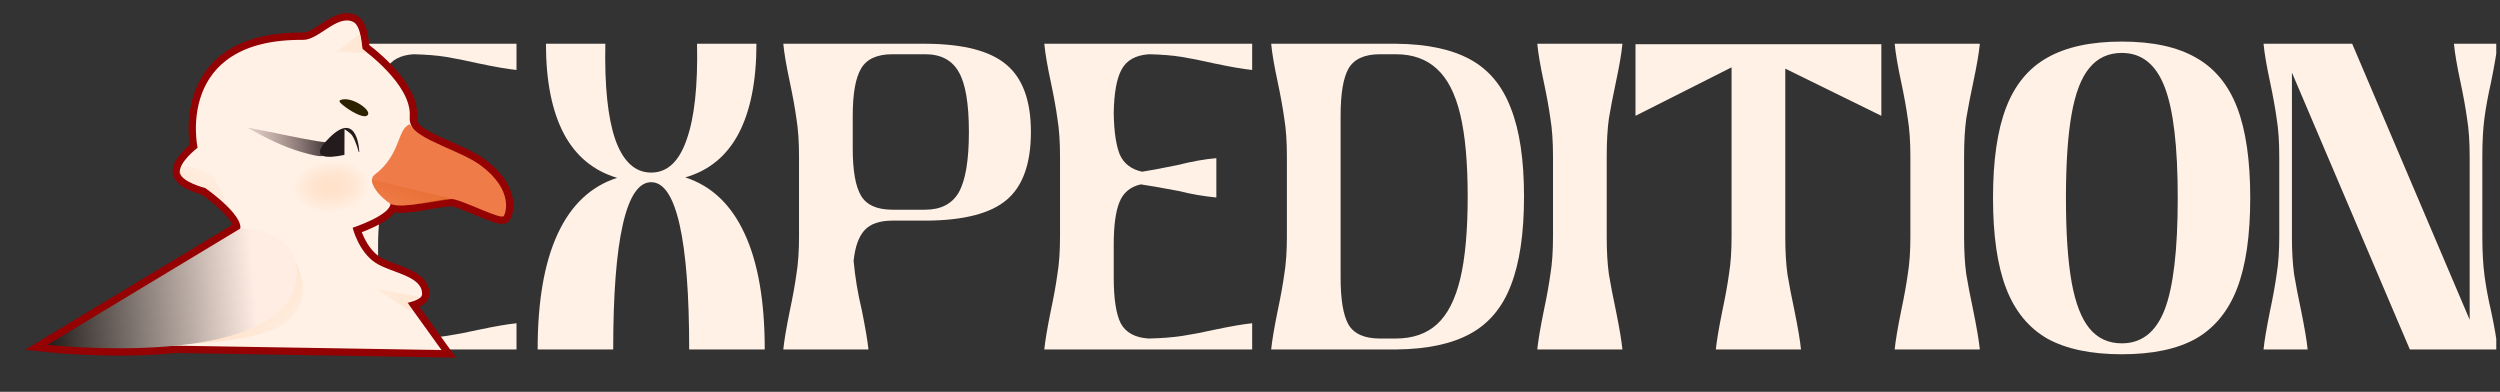 <svg width="268" height="42" viewBox="0 0 268 42" fill="none" xmlns="http://www.w3.org/2000/svg">
<rect x="0" y="0" width="268" height="42" fill="#333333" stroke="none"/>
<g clip-path="url(#clip0_466_1616)">
<path d="M266.106 25.383C266.106 26.974 266.184 28.363 266.34 29.549C266.496 30.735 266.73 31.999 267.042 33.341C267.416 35.089 267.651 36.462 267.744 37.461H258.335L245.695 7.781V25.383C245.695 26.943 245.773 28.285 245.929 29.409C246.116 30.532 246.366 31.827 246.678 33.294C247.052 35.136 247.286 36.524 247.38 37.461H242.652C242.745 36.524 242.98 35.136 243.354 33.294C243.666 31.827 243.9 30.532 244.056 29.409C244.244 28.285 244.337 26.943 244.337 25.383V16.769C244.337 15.177 244.244 13.82 244.056 12.696C243.9 11.573 243.666 10.277 243.354 8.811C242.98 7.063 242.745 5.69 242.652 4.691H252.155L264.748 34.277V16.769C264.748 15.177 264.654 13.82 264.467 12.696C264.311 11.573 264.077 10.277 263.765 8.811C263.39 7.063 263.156 5.69 263.063 4.691H267.744C267.651 5.565 267.416 6.938 267.042 8.811C266.73 10.184 266.496 11.448 266.34 12.602C266.184 13.757 266.106 15.146 266.106 16.769V25.383Z" fill="#FFF1E6"/>
<path d="M227.461 37.976C224.153 37.976 221.485 37.414 219.456 36.291C217.459 35.136 215.992 33.341 215.056 30.907C214.12 28.473 213.651 25.242 213.651 21.216C213.651 17.19 214.12 13.96 215.056 11.526C215.992 9.092 217.459 7.313 219.456 6.189C221.485 5.034 224.153 4.457 227.461 4.457C230.77 4.457 233.422 5.034 235.42 6.189C237.417 7.313 238.884 9.092 239.82 11.526C240.757 13.96 241.225 17.19 241.225 21.216C241.225 25.242 240.757 28.473 239.82 30.907C238.884 33.341 237.417 35.136 235.42 36.291C233.422 37.414 230.77 37.976 227.461 37.976ZM227.461 36.806C229.584 36.806 231.113 35.604 232.049 33.201C232.986 30.767 233.454 26.772 233.454 21.216C233.454 15.692 232.986 11.729 232.049 9.326C231.113 6.891 229.584 5.674 227.461 5.674C226.026 5.674 224.871 6.205 223.997 7.266C223.123 8.296 222.484 9.95 222.078 12.228C221.672 14.506 221.469 17.503 221.469 21.216C221.469 24.962 221.672 27.973 222.078 30.252C222.484 32.499 223.123 34.153 223.997 35.214C224.871 36.275 226.026 36.806 227.461 36.806Z" fill="#FFF1E6"/>
<path d="M210.551 25.383C210.551 26.943 210.629 28.285 210.785 29.409C210.973 30.532 211.222 31.827 211.534 33.294C211.909 35.136 212.143 36.524 212.237 37.461H203.108C203.202 36.524 203.436 35.136 203.81 33.294C204.122 31.827 204.356 30.532 204.512 29.409C204.7 28.285 204.793 26.943 204.793 25.383V16.769C204.793 15.177 204.7 13.82 204.512 12.696C204.356 11.573 204.122 10.277 203.81 8.811C203.436 7.063 203.202 5.69 203.108 4.691H212.237C212.143 5.69 211.909 7.063 211.534 8.811C211.222 10.277 210.973 11.573 210.785 12.696C210.629 13.82 210.551 15.177 210.551 16.769V25.383Z" fill="#FFF1E6"/>
<path d="M201.681 12.415L191.382 7.359V25.382C191.382 26.943 191.46 28.285 191.616 29.408C191.803 30.532 192.053 31.827 192.365 33.294C192.74 35.135 192.974 36.524 193.067 37.46H183.938C184.032 36.524 184.266 35.135 184.641 33.294C184.953 31.827 185.187 30.532 185.343 29.408C185.53 28.285 185.624 26.943 185.624 25.382V7.218L175.325 12.415V4.737H201.681V12.415Z" fill="#FFF1E6"/>
<path d="M172.24 25.383C172.24 26.943 172.318 28.285 172.474 29.409C172.661 30.532 172.911 31.827 173.223 33.294C173.597 35.136 173.831 36.524 173.925 37.461H164.796C164.89 36.524 165.124 35.136 165.499 33.294C165.811 31.827 166.045 30.532 166.201 29.409C166.388 28.285 166.482 26.943 166.482 25.383V16.769C166.482 15.177 166.388 13.82 166.201 12.696C166.045 11.573 165.811 10.277 165.499 8.811C165.124 7.063 164.89 5.69 164.796 4.691H173.925C173.831 5.69 173.597 7.063 173.223 8.811C172.911 10.277 172.661 11.573 172.474 12.696C172.318 13.82 172.24 15.177 172.24 16.769V25.383Z" fill="#FFF1E6"/>
<path d="M163.375 21.076C163.375 25.008 162.907 28.176 161.97 30.579C161.065 32.951 159.614 34.683 157.617 35.775C155.619 36.868 152.982 37.429 149.705 37.461H136.27C136.363 36.524 136.597 35.136 136.972 33.294C137.284 31.827 137.518 30.532 137.674 29.409C137.861 28.285 137.955 26.943 137.955 25.383V16.769C137.955 15.177 137.861 13.82 137.674 12.696C137.518 11.573 137.284 10.277 136.972 8.811C136.597 7.063 136.363 5.69 136.27 4.691H149.705C152.982 4.722 155.619 5.284 157.617 6.376C159.614 7.469 161.065 9.216 161.97 11.619C162.907 13.991 163.375 17.143 163.375 21.076ZM149.612 36.29C151.453 36.29 152.935 35.775 154.059 34.745C155.182 33.716 156.009 32.093 156.54 29.877C157.071 27.661 157.336 24.727 157.336 21.076C157.336 17.424 157.071 14.491 156.54 12.275C156.009 10.059 155.182 8.436 154.059 7.406C152.935 6.345 151.453 5.814 149.612 5.814H147.926C146.272 5.814 145.149 6.329 144.556 7.359C143.994 8.358 143.713 10.043 143.713 12.415V29.736C143.713 32.108 143.994 33.794 144.556 34.792C145.149 35.791 146.272 36.29 147.926 36.29H149.612Z" fill="#FFF1E6"/>
<path d="M134.232 7.5C133.295 7.406 131.938 7.172 130.159 6.798C128.786 6.485 127.615 6.251 126.648 6.095C125.68 5.939 124.526 5.846 123.184 5.814C121.748 5.908 120.765 6.454 120.234 7.453C119.704 8.42 119.423 9.981 119.392 12.134C119.423 14.101 119.641 15.583 120.047 16.582C120.484 17.549 121.28 18.158 122.435 18.407C123.09 18.314 124.338 18.08 126.18 17.705C127.803 17.299 129.207 17.05 130.393 16.956V21.169C129.051 21.045 127.693 20.811 126.32 20.467C124.323 20.093 122.981 19.859 122.294 19.765C121.171 20.015 120.406 20.654 120 21.684C119.595 22.683 119.392 24.197 119.392 26.225V29.736C119.392 32.015 119.641 33.653 120.141 34.652C120.671 35.651 121.67 36.197 123.137 36.29C124.51 36.259 125.712 36.166 126.741 36.01C127.771 35.853 128.911 35.635 130.159 35.354C131.938 34.98 133.295 34.745 134.232 34.652V37.461H111.948C112.042 36.524 112.276 35.136 112.65 33.294C112.963 31.827 113.197 30.532 113.353 29.409C113.54 28.285 113.634 26.943 113.634 25.383V16.769C113.634 15.177 113.54 13.82 113.353 12.696C113.197 11.573 112.963 10.277 112.65 8.811C112.276 7.063 112.042 5.69 111.948 4.691H134.232V7.5Z" fill="#FFF1E6"/>
<path d="M110.513 14.147C110.513 17.518 109.655 19.937 107.938 21.404C106.222 22.87 103.366 23.619 99.371 23.651H95.673C94.3 23.651 93.301 23.994 92.677 24.68C92.053 25.367 91.663 26.459 91.507 27.957C91.663 29.705 91.959 31.484 92.396 33.294C92.771 35.167 93.005 36.556 93.099 37.461H83.97C84.063 36.524 84.297 35.136 84.672 33.294C84.984 31.827 85.218 30.532 85.374 29.409C85.561 28.285 85.655 26.943 85.655 25.383V16.769C85.655 15.177 85.561 13.82 85.374 12.696C85.218 11.573 84.984 10.277 84.672 8.811C84.297 7.063 84.063 5.69 83.97 4.691H99.325C103.32 4.722 106.175 5.471 107.892 6.938C109.639 8.405 110.513 10.808 110.513 14.147ZM99.184 22.48C100.87 22.48 102.071 21.856 102.789 20.608C103.507 19.328 103.866 17.175 103.866 14.147C103.866 11.12 103.507 8.982 102.789 7.734C102.071 6.454 100.87 5.814 99.184 5.814H95.673C94.019 5.814 92.896 6.329 92.303 7.359C91.71 8.358 91.413 10.043 91.413 12.415V15.926C91.413 18.298 91.71 19.983 92.303 20.982C92.896 21.981 94.019 22.48 95.673 22.48H99.184Z" fill="#FFF1E6"/>
<path d="M73.459 19.016C76.268 19.921 78.39 21.934 79.826 25.055C81.262 28.145 81.98 32.28 81.98 37.461H73.881C73.881 31.562 73.537 27.099 72.851 24.072C72.164 21.045 71.15 19.531 69.808 19.531C68.466 19.531 67.452 21.045 66.765 24.072C66.078 27.099 65.735 31.562 65.735 37.461H57.636C57.636 32.28 58.354 28.145 59.79 25.055C61.225 21.965 63.347 19.968 66.156 19.063C63.628 18.314 61.725 16.738 60.445 14.335C59.166 11.9 58.526 8.686 58.526 4.691H64.892C64.799 9.216 65.158 12.649 65.969 14.99C66.812 17.331 68.091 18.501 69.808 18.501C71.524 18.501 72.788 17.331 73.6 14.99C74.442 12.649 74.817 9.216 74.723 4.691H81.09C81.09 8.686 80.45 11.9 79.171 14.335C77.891 16.738 75.987 18.298 73.459 19.016Z" fill="#FFF1E6"/>
<path d="M55.37 7.5C54.434 7.406 53.076 7.172 51.297 6.798C49.924 6.485 48.754 6.251 47.786 6.095C46.819 5.939 45.664 5.846 44.322 5.814C42.886 5.908 41.903 6.454 41.373 7.453C40.842 8.42 40.561 9.981 40.53 12.134C40.561 14.101 40.779 15.583 41.185 16.582C41.622 17.549 42.418 18.158 43.573 18.407C44.228 18.314 45.477 18.08 47.318 17.705C48.941 17.299 50.345 17.05 51.531 16.956V21.169C50.189 21.045 48.831 20.811 47.458 20.467C45.461 20.093 44.119 19.859 43.432 19.765C42.309 20.015 41.544 20.654 41.138 21.684C40.733 22.683 40.53 24.197 40.53 26.225V29.736C40.53 32.015 40.779 33.653 41.279 34.652C41.809 35.651 42.808 36.197 44.275 36.29C45.648 36.259 46.85 36.166 47.88 36.01C48.91 35.853 50.049 35.635 51.297 35.354C53.076 34.98 54.434 34.745 55.37 34.652V37.461H33.086C33.18 36.524 33.414 35.136 33.789 33.294C34.101 31.827 34.335 30.532 34.491 29.409C34.678 28.285 34.772 26.943 34.772 25.383V16.769C34.772 15.177 34.678 13.82 34.491 12.696C34.335 11.573 34.101 10.277 33.789 8.811C33.414 7.063 33.18 5.69 33.086 4.691H55.37V7.5Z" fill="#FFF1E6"/>
<g clip-path="url(#clip1_466_1616)">
<path d="M37.126 2.192C37.042 2.195 36.959 2.203 36.875 2.217C35.418 2.458 33.85 4.287 32.5 4.275C18.663 4.145 21.179 15.836 21.179 15.836C21.179 15.836 19.079 17.454 19.305 18.521C19.523 19.548 22.001 20.151 22.001 20.151C22.001 20.151 26.931 23.583 25.518 24.99C18.868 31.616 5.438 36.84 5.438 36.84L47.333 37.526L43.686 32.456C43.686 32.456 45.223 32.16 45.246 31.561C45.322 29.556 41.948 29.271 40.265 28.178C38.433 26.988 37.801 24.414 37.801 24.414C37.801 24.414 41.869 23.087 41.869 21.792L46.513 16.253C46.479 16.258 46.444 16.263 46.41 16.268C46.218 16.292 46.194 16.098 46.386 16.074C46.494 16.061 46.601 16.042 46.708 16.021L46.82 15.887C46.768 15.867 46.746 15.825 46.755 15.786C46.694 15.766 46.632 15.745 46.571 15.724C46.416 15.669 46.264 15.605 46.113 15.54C45.969 15.477 45.994 15.347 46.103 15.342C46.128 15.341 46.158 15.346 46.191 15.361C46.337 15.424 46.484 15.486 46.634 15.54C46.752 15.58 46.87 15.62 46.99 15.655C46.995 15.653 46.993 15.654 47.003 15.651C47.012 15.646 47.021 15.642 47.03 15.637L47.082 15.576C47.008 15.53 46.934 15.485 46.859 15.44C44.158 14.478 43.867 13.268 43.923 12.491C44.171 9.031 38.819 5.236 38.819 5.236C38.819 5.236 38.774 2.79 37.862 2.346C37.621 2.23 37.376 2.184 37.126 2.192Z" fill="#FFF1E6" stroke="#940203" stroke-width="1.57"/>
<path d="M26.484 13.675C29.538 14.225 31.49 14.715 33.904 15.118C35.667 15.413 36.157 15.14 35.072 15.493C33.67 15.949 36.417 17.454 32.48 16.345C30.374 15.751 28.589 14.835 26.484 13.675Z" fill="url(#paint0_linear_466_1616)" stroke="#940203" stroke-width="1.57"/>
<path d="M38.517 16.302C38.517 16.302 38.387 11.727 35.335 14.737C32.282 17.746 36.923 16.598 36.923 16.598L36.934 13.851C36.934 13.851 37.523 14.218 37.725 14.49C38.113 15.013 38.46 16.3 38.46 16.3" fill="#241C1C"/>
<path d="M38.517 16.302C38.517 16.302 38.387 11.727 35.335 14.737C32.282 17.746 36.923 16.598 36.923 16.598L36.934 13.851C36.934 13.851 37.523 14.218 37.725 14.49C38.113 15.013 38.46 16.3 38.46 16.3" stroke="#940203" stroke-width="1.57"/>
<path d="M36.505 10.719C37.7 10.239 40.145 11.981 39.31 12.414C38.829 12.664 37.435 11.824 36.836 11.325C36.632 11.155 36.193 10.845 36.505 10.719Z" fill="#2B2200" stroke="#940203" stroke-width="1.57"/>
<path d="M43.952 13.323C42.571 13.727 43.02 16.586 40.155 18.734C39.206 19.446 40.861 21.262 41.899 21.836C43.148 22.526 47.668 21.1 48.706 21.372C50.329 21.797 53.682 23.547 54.002 23.16C54.172 22.955 55.165 20.421 51.512 17.717C49.37 16.132 44.778 15.016 43.952 13.323Z" fill="#EF7B49" stroke="#940203" stroke-width="1.57"/>
<path d="M19.557 36.892L31.638 27.98C31.638 27.98 34.434 32.644 29.814 35.065C26.593 36.752 19.557 36.892 19.557 36.892Z" fill="url(#paint1_linear_466_1616)" stroke="#940203" stroke-width="1.57"/>
<path d="M5.074 36.969L25.818 24.466C25.818 24.466 32.554 24.51 31.749 30.003C30.321 39.752 5.074 36.969 5.074 36.969Z" fill="url(#paint2_linear_466_1616)" stroke="#940203" stroke-width="1.57"/>
<path d="M35.731 22.749C38.021 22.563 39.777 21.171 39.653 19.639C39.529 18.107 37.572 17.016 35.281 17.202C32.991 17.387 31.234 18.78 31.359 20.311C31.483 21.843 33.44 22.934 35.731 22.749Z" fill="url(#paint3_radial_466_1616)" stroke="#940203" stroke-width="1.57"/>
<path d="M25.518 24.99C26.931 23.583 22.001 20.151 22.001 20.151C22.001 20.151 19.523 19.548 19.305 18.521C19.079 17.454 21.179 15.836 21.179 15.836C21.179 15.836 18.662 4.145 32.5 4.275C34.161 4.29 36.154 1.516 37.861 2.346C38.774 2.79 38.819 5.235 38.819 5.235C38.819 5.235 44.171 9.031 43.923 12.491C43.865 13.294 44.153 14.561 47.114 15.537L41.869 21.792C41.869 23.087 37.801 24.414 37.801 24.414C37.801 24.414 38.433 26.988 40.265 28.178C41.948 29.271 45.322 29.556 45.246 31.561C45.223 32.16 43.686 32.456 43.686 32.456L47.333 37.526L5.438 36.84C5.438 36.84 18.867 31.616 25.518 24.99Z" fill="#FFF1E6"/>
<path d="M26.484 13.675C29.538 14.225 31.49 14.715 33.904 15.118C35.667 15.413 36.157 15.14 35.072 15.493C33.67 15.949 36.417 17.454 32.48 16.345C30.374 15.751 28.589 14.835 26.484 13.675Z" fill="url(#paint4_linear_466_1616)"/>
<path d="M38.517 16.302C38.517 16.302 38.387 11.727 35.335 14.737C32.282 17.746 36.923 16.598 36.923 16.598L36.934 13.851C36.934 13.851 37.523 14.218 37.725 14.49C38.113 15.013 38.46 16.3 38.46 16.3" fill="#241C1C"/>
<path d="M36.505 10.719C37.7 10.239 40.145 11.981 39.31 12.414C38.829 12.664 37.435 11.824 36.836 11.325C36.632 11.155 36.193 10.845 36.505 10.719Z" fill="#2B2200"/>
<path d="M43.952 13.323C42.571 13.727 43.02 16.586 40.155 18.734C39.206 19.446 40.861 21.262 41.899 21.836C43.148 22.526 47.668 21.1 48.706 21.372C50.329 21.797 53.682 23.547 54.002 23.16C54.172 22.955 55.165 20.421 51.512 17.717C49.37 16.132 44.778 15.016 43.952 13.323Z" fill="#EF7B49"/>
<path d="M19.557 36.892L31.638 27.98C31.638 27.98 34.434 32.644 29.814 35.065C26.593 36.752 19.557 36.892 19.557 36.892Z" fill="url(#paint5_linear_466_1616)"/>
<path d="M5.074 36.969L25.818 24.466C25.818 24.466 32.554 24.51 31.749 30.003C30.321 39.752 5.074 36.969 5.074 36.969Z" fill="url(#paint6_linear_466_1616)"/>
<path d="M35.731 22.749C38.021 22.563 39.777 21.171 39.653 19.639C39.529 18.107 37.572 17.016 35.281 17.202C32.991 17.387 31.234 18.78 31.359 20.311C31.483 21.843 33.44 22.934 35.731 22.749Z" fill="url(#paint7_radial_466_1616)"/>
<path d="M19.273 18.26C19.734 17.124 22.898 18.869 22.898 18.869L24.336 21.813L21.991 20.137C21.991 20.137 18.86 19.28 19.273 18.26Z" fill="url(#paint8_linear_466_1616)"/>
<path d="M44.062 33.424L40.29 30.96L44.954 31.834L43.694 32.303L44.062 33.424Z" fill="url(#paint9_linear_466_1616)"/>
<path d="M38.569 3.664L36.023 5.551L39.326 5.674L38.899 5.231L38.569 3.664Z" fill="url(#paint10_linear_466_1616)"/>
<path opacity="0.48" d="M41.822 21.854C39.824 20.436 39.861 19.264 39.861 19.264L48.487 21.315C48.487 21.315 42.618 22.419 41.822 21.854Z" fill="url(#paint11_linear_466_1616)"/>
</g>
</g>
<defs>
<linearGradient id="paint0_linear_466_1616" x1="26.634" y1="15.519" x2="35.605" y2="14.792" gradientUnits="userSpaceOnUse">
<stop stop-color="#936F6F" stop-opacity="0.226"/>
<stop offset="1" stop-color="#302727"/>
</linearGradient>
<linearGradient id="paint1_linear_466_1616" x1="26.855" y1="30.886" x2="32.884" y2="36.154" gradientUnits="userSpaceOnUse">
<stop stop-color="#FFE1C9"/>
<stop offset="1" stop-color="#FFE1C9" stop-opacity="0"/>
</linearGradient>
<linearGradient id="paint2_linear_466_1616" x1="4.918" y1="32.474" x2="27.232" y2="30.666" gradientUnits="userSpaceOnUse">
<stop stop-color="#241F1C"/>
<stop offset="1" stop-color="#FFEDE4"/>
</linearGradient>
<radialGradient id="paint3_radial_466_1616" cx="0" cy="0" r="1" gradientUnits="userSpaceOnUse" gradientTransform="translate(35.506 19.975) rotate(-4.633) scale(4.161 2.783)">
<stop stop-color="#FFE1C9"/>
<stop offset="1" stop-color="#FFD4B3" stop-opacity="0"/>
</radialGradient>
<linearGradient id="paint4_linear_466_1616" x1="26.634" y1="15.519" x2="35.605" y2="14.792" gradientUnits="userSpaceOnUse">
<stop stop-color="#936F6F" stop-opacity="0.226"/>
<stop offset="1" stop-color="#302727"/>
</linearGradient>
<linearGradient id="paint5_linear_466_1616" x1="26.855" y1="30.886" x2="32.884" y2="36.154" gradientUnits="userSpaceOnUse">
<stop stop-color="#FFE1C9"/>
<stop offset="1" stop-color="#FFE1C9" stop-opacity="0"/>
</linearGradient>
<linearGradient id="paint6_linear_466_1616" x1="4.918" y1="32.474" x2="27.232" y2="30.666" gradientUnits="userSpaceOnUse">
<stop stop-color="#241F1C"/>
<stop offset="1" stop-color="#FFEDE4"/>
</linearGradient>
<radialGradient id="paint7_radial_466_1616" cx="0" cy="0" r="1" gradientUnits="userSpaceOnUse" gradientTransform="translate(35.506 19.975) rotate(-4.633) scale(4.161 2.783)">
<stop stop-color="#FFE1C9"/>
<stop offset="1" stop-color="#FFD4B3" stop-opacity="0"/>
</radialGradient>
<linearGradient id="paint8_linear_466_1616" x1="18.033" y1="24.874" x2="23.523" y2="16.288" gradientUnits="userSpaceOnUse">
<stop stop-color="#FFE1C9"/>
<stop offset="1" stop-color="#FFE1C9" stop-opacity="0"/>
</linearGradient>
<linearGradient id="paint9_linear_466_1616" x1="48.284" y1="34.306" x2="35.365" y2="29.404" gradientUnits="userSpaceOnUse">
<stop stop-color="#FFE1C9"/>
<stop offset="1" stop-color="#FFE1C9" stop-opacity="0"/>
</linearGradient>
<linearGradient id="paint10_linear_466_1616" x1="46.113" y1="2.575" x2="27.082" y2="9.127" gradientUnits="userSpaceOnUse">
<stop stop-color="#FFE1C9"/>
<stop offset="1" stop-color="#FFE1C9" stop-opacity="0"/>
</linearGradient>
<linearGradient id="paint11_linear_466_1616" x1="45.309" y1="17.285" x2="43.055" y2="22.868" gradientUnits="userSpaceOnUse">
<stop stop-color="#D45500"/>
<stop offset="1" stop-color="#EF7B49"/>
</linearGradient>
<clipPath id="clip0_466_1616">
<rect width="267.6" height="41.812" fill="white" transform="translate(0 0.094)"/>
</clipPath>
<clipPath id="clip1_466_1616">
<rect width="53.449" height="37.763" fill="white" transform="translate(0 4.411) rotate(-4.633)"/>
</clipPath>
</defs>
</svg>
